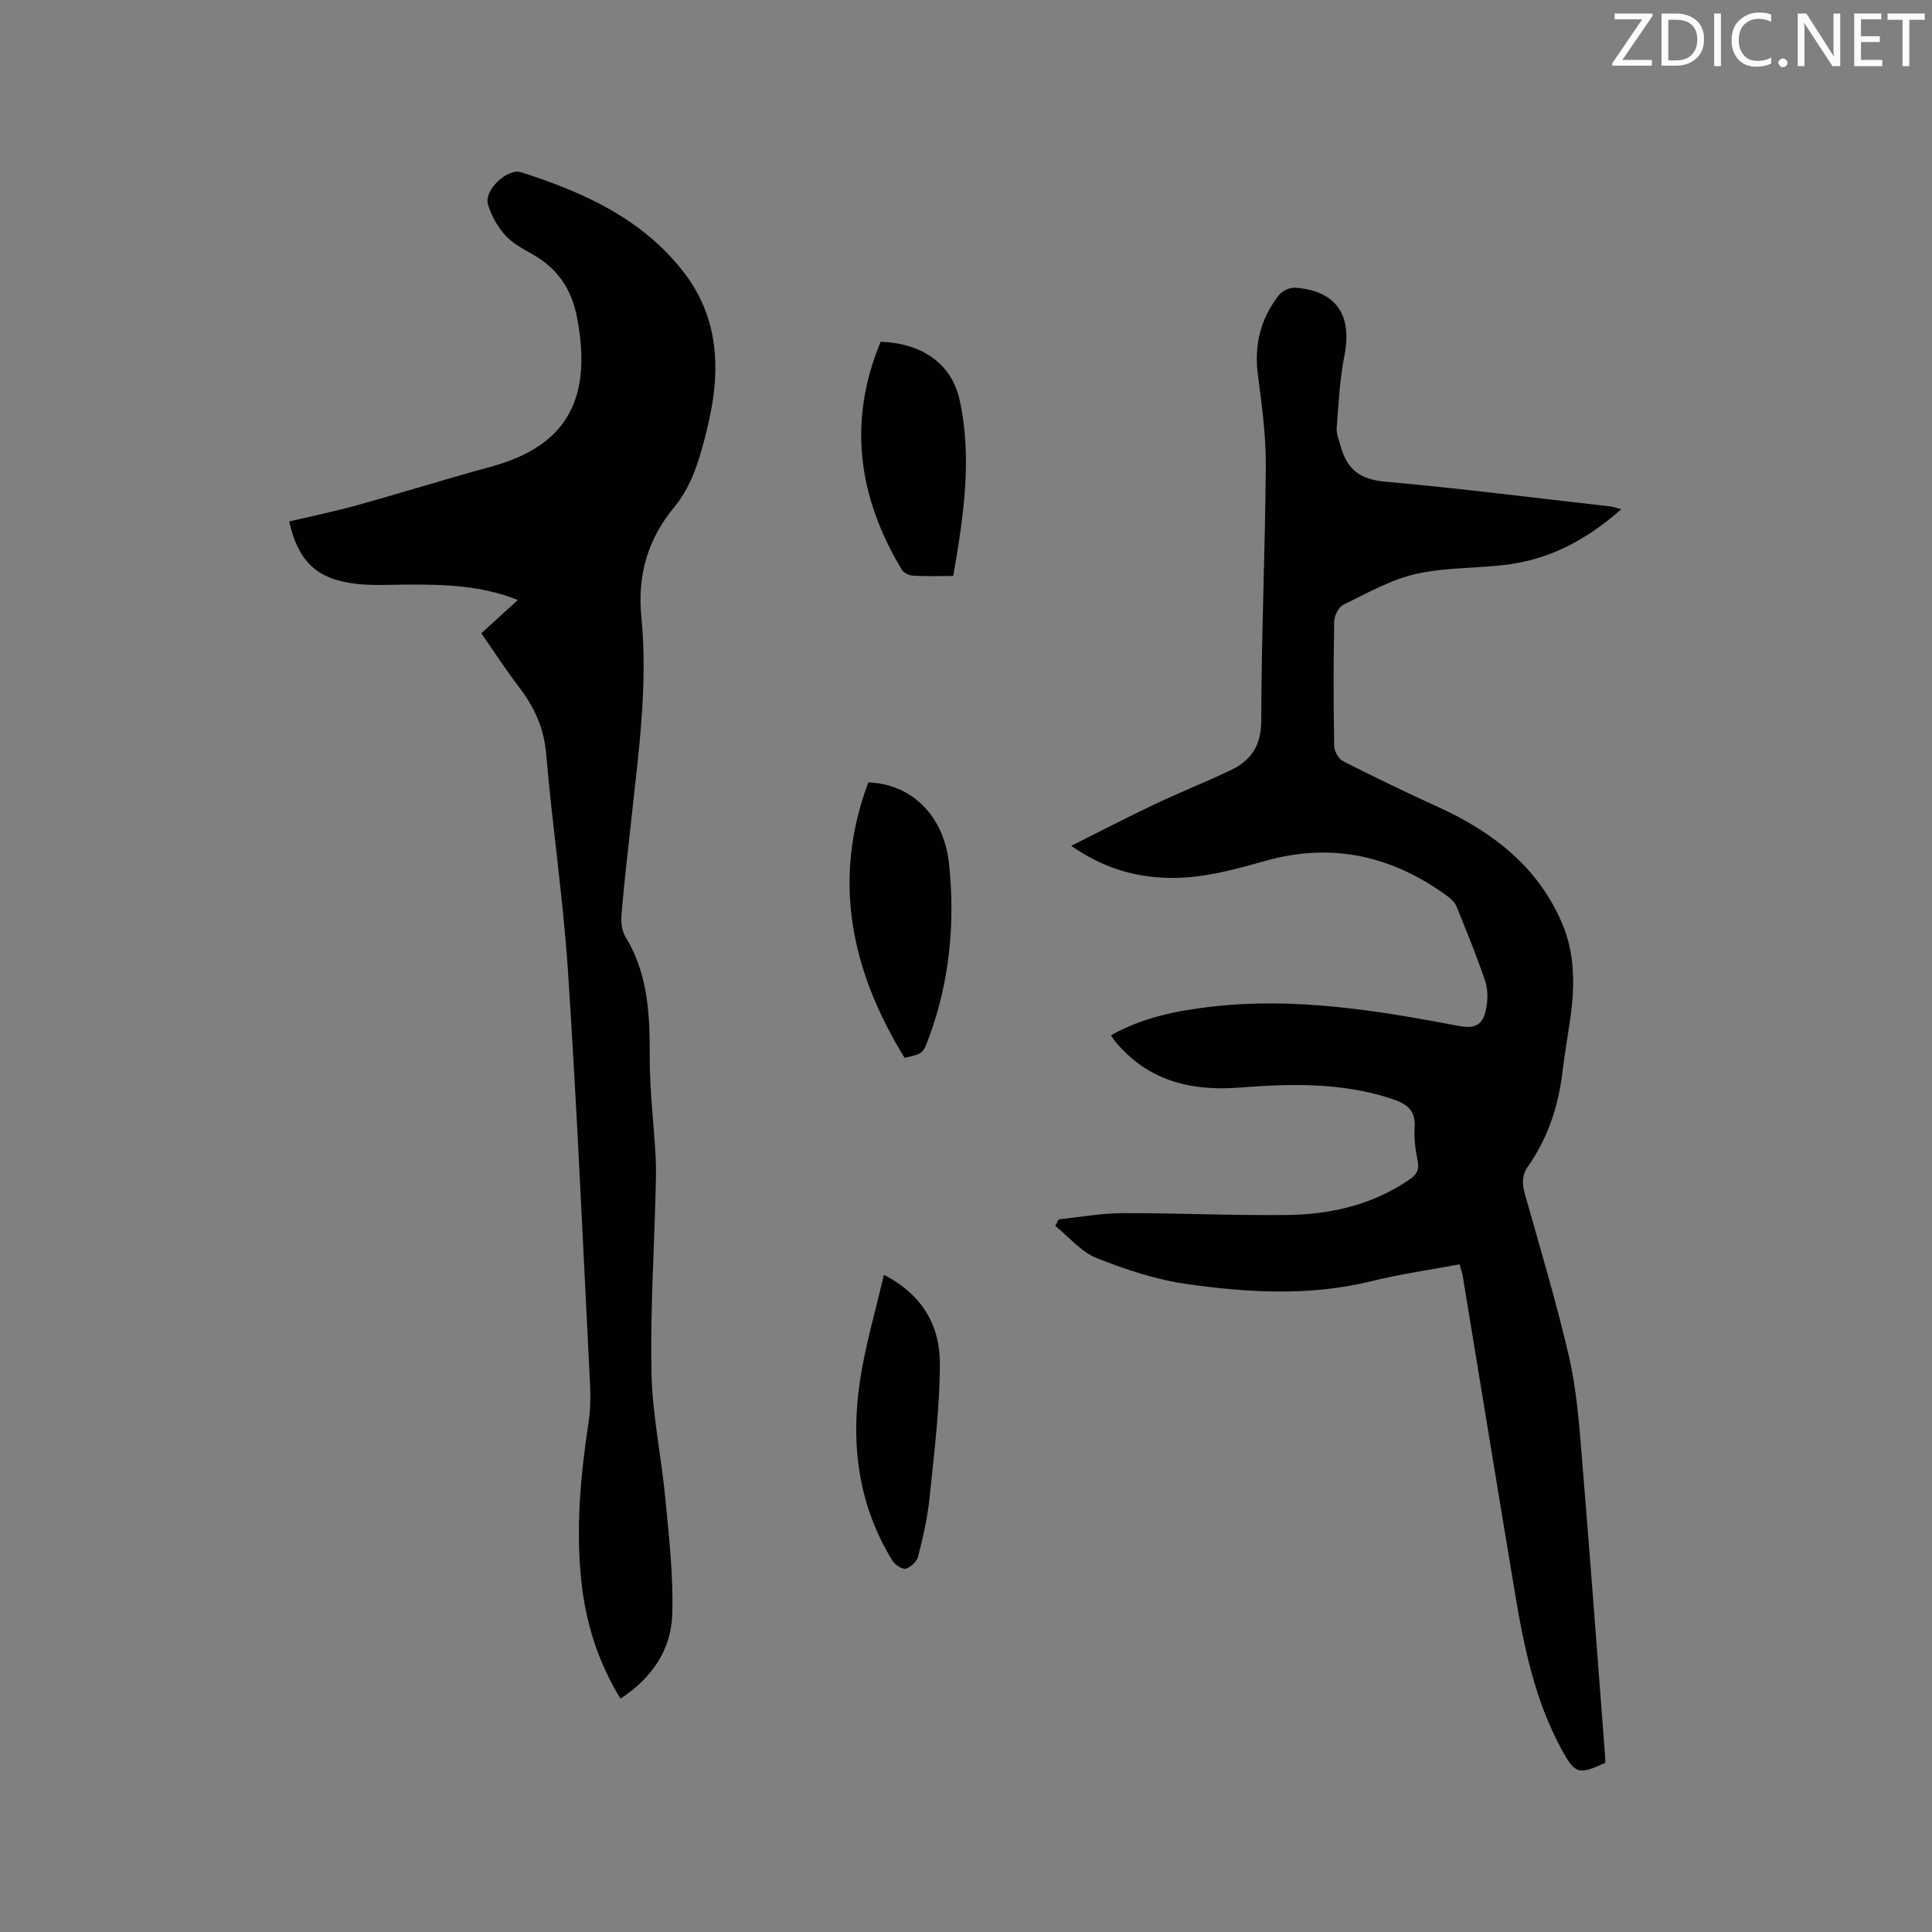 <svg enable-background="new 0 0 400 400" viewBox="0 0 400 400" xmlns="http://www.w3.org/2000/svg"><rect x="0" y="0" width="400" height="400" fill="#808080" stroke="none"/><path d="m219.18 252.46c4.4-.46 8.79-1.28 13.19-1.29 11.33-.04 22.67.51 34 .38 9.01-.1 17.65-2.04 25.3-7.24 1.48-1 2.22-1.97 1.85-3.87-.44-2.28-.81-4.66-.64-6.95.29-3.78-1.77-5.02-4.91-6.05-10.33-3.38-20.86-3.08-31.46-2.26-10.02.77-18.97-1.46-25.66-9.62-.26-.32-.48-.68-.84-1.21 6.48-3.66 13.47-5.07 20.64-5.91 17.41-2.04 34.44.75 51.44 3.98 3.37.64 5-.27 5.61-3.63.33-1.82.39-3.91-.19-5.63-1.76-5.2-3.85-10.3-5.91-15.39-.33-.82-1.06-1.59-1.79-2.13-11.44-8.42-23.98-11.32-37.83-7.41-6.95 1.96-13.88 3.89-21.22 3.49-6.58-.36-12.64-2.21-18.98-6.6 6.19-3.09 11.77-5.99 17.46-8.69 5.16-2.44 10.49-4.54 15.64-7.01 4.22-2.02 6.24-5.11 6.25-10.28.02-17.6.82-35.19.94-52.79.04-6.22-.82-12.47-1.63-18.66-.82-6.26.55-11.81 4.43-16.69.69-.86 2.28-1.52 3.39-1.43 8.4.66 11.74 5.69 10.1 14-.98 4.93-1.23 10.01-1.61 15.03-.1 1.31.53 2.68.89 4 1.27 4.56 3.98 6.66 9.01 7.11 15.62 1.4 31.18 3.38 46.76 5.14.61.07 1.21.3 2.26.58-6.84 6.04-14.26 10.12-22.94 11.37-6.48.93-13.2.59-19.54 2.02-5.24 1.18-10.15 4-15.07 6.39-.99.48-1.87 2.27-1.89 3.47-.16 8.59-.15 17.18 0 25.77.02 1.08.89 2.66 1.81 3.13 6.5 3.3 13.07 6.48 19.7 9.5 11.33 5.16 20.73 12.4 25.72 24.19 2.67 6.32 2.59 13.03 1.63 19.73-.52 3.67-1.17 7.33-1.61 11.01-.85 7.06-3.02 13.62-7.12 19.47-1.29 1.83-1.25 3.59-.67 5.65 3.15 11.21 6.53 22.38 9.15 33.72 1.56 6.76 2.08 13.79 2.66 20.74 1.7 20.5 3.2 41.01 4.78 61.51.05.63.06 1.26.09 1.86-5.58 2.57-6.27 2.37-9.13-2.9-5.39-9.93-7.67-20.82-9.51-31.81-3.67-21.94-7.23-43.89-10.85-65.84-.13-.81-.41-1.6-.68-2.65-6.17 1.16-12.25 2.01-18.18 3.48-12.72 3.14-25.52 2.41-38.22.62-6.4-.9-12.74-3-18.77-5.4-3.22-1.29-5.73-4.38-8.55-6.65.24-.44.47-.9.7-1.35z" fill="#010100"/><path d="m99.65 131.12c2.47-2.26 4.88-4.45 7.56-6.9-7.65-3.04-15.12-3.2-22.62-3.19-3.7.01-7.45.27-11.1-.18-7.97-.98-11.75-4.68-13.62-12.88 4.69-1.11 9.42-2.08 14.07-3.37 9.28-2.58 18.47-5.46 27.76-7.99 16.42-4.48 20.79-14.85 17.79-30.78-1.13-6-4.04-10.23-9.23-13.18-2.02-1.15-4.2-2.3-5.7-3.99-1.6-1.8-2.91-4.12-3.55-6.43-.8-2.87 4.05-7.48 6.92-6.56 12.95 4.16 25.19 9.65 33.77 20.88 6.35 8.31 7.42 17.81 5.64 27.79-.58 3.22-1.38 6.42-2.3 9.56-1.19 4.06-2.76 7.86-5.57 11.26-5.34 6.46-7.53 13.96-6.69 22.5 1.38 13.91-.52 27.72-2.02 41.53-.73 6.74-1.52 13.48-2.1 20.24-.13 1.49.09 3.29.84 4.53 4.7 7.7 5.05 16.14 5.02 24.83-.02 6.95.85 13.91 1.23 20.86.13 2.42.04 4.86-.02 7.29-.32 12.51-1.12 25.02-.84 37.51.2 8.64 2.06 17.24 2.87 25.88.75 7.98 1.69 16.02 1.42 24-.25 7.3-4.25 13.13-10.71 17.35-4.63-7.53-7.18-15.61-8.1-24.2-1.2-11.15-.16-22.19 1.52-33.24.58-3.82.26-7.82.07-11.72-1.38-27.21-2.58-54.43-4.38-81.61-.99-15-3.24-29.91-4.51-44.89-.46-5.36-2.47-9.67-5.63-13.79-2.64-3.45-4.99-7.09-7.79-11.11z" fill="#010100"/><path d="m187.29 219.02c-11-17.89-15.12-36.67-7.52-57.03 8.91.29 15.69 6.84 16.73 16.95 1.27 12.23.11 24.31-4.2 35.95-1.21 3.28-1.27 3.26-5.01 4.13z" fill="#010100"/><path d="m197.36 119.25c-3.03 0-5.68.09-8.31-.06-.8-.05-1.91-.55-2.3-1.19-9.1-15.05-11.28-30.74-4.42-47.25 8.56.32 14.72 4.52 16.37 12.14 2.63 12.13.76 24.19-1.34 36.36z" fill="#010100"/><path d="m183.01 263.94c8 4.11 11.59 10.56 11.58 18.34-.01 9.27-1.19 18.55-2.13 27.8-.42 4.09-1.36 8.14-2.36 12.14-.26 1.04-1.51 2.25-2.55 2.55-.72.21-2.23-.77-2.75-1.61-7.64-12.37-8.87-25.85-6.33-39.81 1.17-6.42 2.96-12.72 4.54-19.41z" fill="#010100"/><g fill="#fbfafc"><path d="m342.2 3.2-6.3 9.2h6.1v1.2h-8.2v-.5l6.2-9.1h-5.7v-1.2h7.8v.4z"/><path d="m344 13.7v-10.9h3.1c1.6 0 3 .5 4.1 1.4 1.1 1 1.6 2.2 1.6 3.9s-.5 3-1.6 4-2.5 1.5-4.2 1.5h-3zm1.4-9.6v8.4h1.6c1.4 0 2.5-.4 3.2-1.1.8-.8 1.2-1.8 1.2-3.2s-.4-2.4-1.2-3.1-1.8-1-3.1-1z"/><path d="m356.3 2.8v10.9h-1.4v-10.9z"/><path d="m366.6 13.2c-.8.4-1.8.6-3 .6-1.6 0-2.8-.5-3.7-1.5s-1.4-2.3-1.4-3.9c0-1.7.5-3.2 1.6-4.2s2.4-1.6 4-1.6c1 0 1.9.1 2.6.4v1.5c-.8-.4-1.6-.6-2.6-.6-1.2 0-2.2.4-3 1.2s-1.1 1.9-1.1 3.3c0 1.3.4 2.3 1.1 3.1s1.6 1.1 2.8 1.1c1.1 0 2-.2 2.8-.7v1.3z"/><path d="m368.2 13c0-.3.1-.5.3-.6.2-.2.4-.3.6-.3.3 0 .5.1.7.3s.3.4.3.6-.1.5-.3.6c-.2.2-.4.3-.7.3s-.5-.1-.6-.3c-.2-.2-.3-.4-.3-.6z"/><path d="m381.1 13.7h-1.7l-5.5-8.4c-.2-.2-.3-.5-.4-.7 0 .2.1.8.1 1.5v7.6h-1.4v-10.9h1.8l5.3 8.3c.3.4.4.6.4.8 0-.3-.1-.8-.1-1.6v-7.5h1.4v10.9z"/><path d="m389.7 13.7h-5.8v-10.9h5.6v1.2h-4.2v3.5h3.9v1.2h-3.9v3.7h4.4z"/><path d="m398.4 4.1h-3.1v9.6h-1.4v-9.6h-3.1v-1.3h7.7v1.3z"/></g></svg>